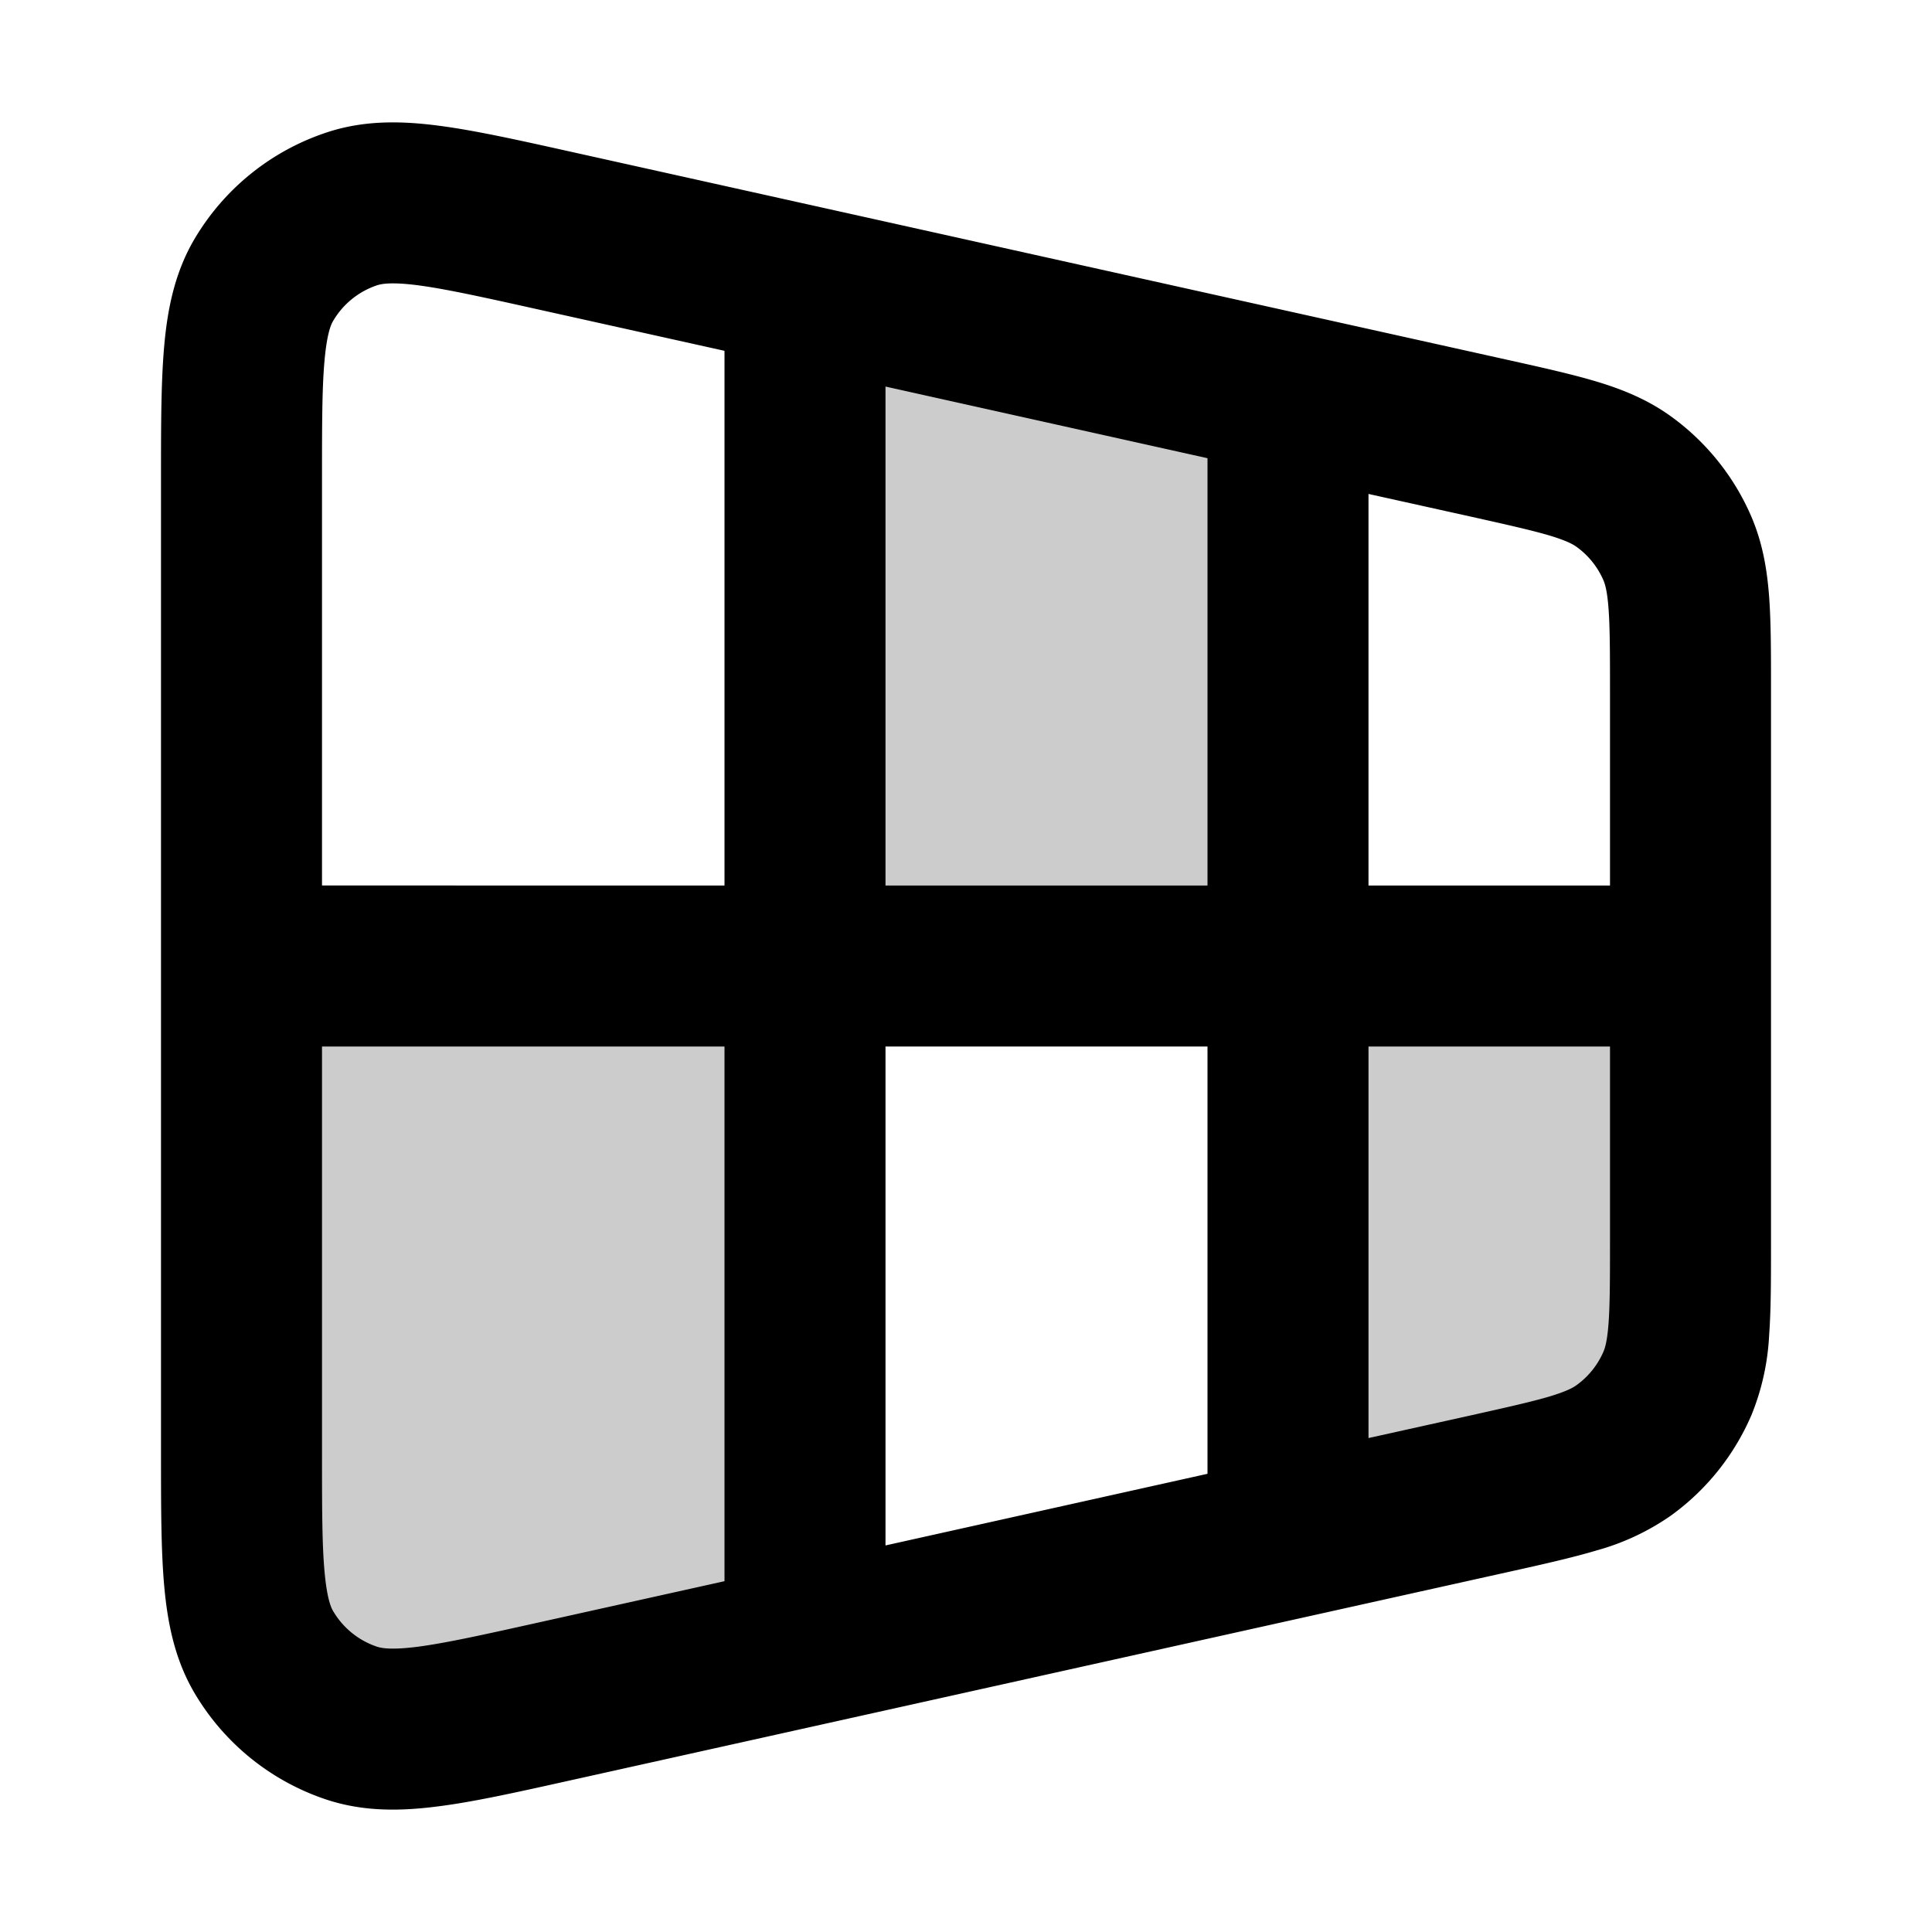 <svg xmlns="http://www.w3.org/2000/svg" width="24" height="24" viewBox="0 0 24 24">
  <path d="m10 3.556 6 1.333V12h-6V3.556ZM3 18.01c0 1.365 0 2.047.281 2.52a2 2 0 0 0 1.093.877c.523.171 1.189.024 2.52-.272l3.106-.69V12H3v6.01Zm15.494.547L16 19.11V12h5v3.46c0 .898-.002 1.35-.162 1.725a2 2 0 0 1-.669.833c-.334.24-.78.34-1.675.539Z" opacity=".2"/>
  <path fill-rule="evenodd" d="m7.069 1.88 11.675 2.594c.419.093.785.175 1.086.265.32.096.632.221.924.431a3 3 0 0 1 1.003 1.25c.141.331.195.662.22.996.023.313.023.688.023 1.118v6.932c0 .43 0 .805-.023 1.118a3.025 3.025 0 0 1-.22.995c-.215.5-.562.933-1.003 1.25a3.01 3.01 0 0 1-.924.432c-.301.09-.667.172-1.086.265L7.069 22.12c-.63.14-1.165.26-1.608.317-.46.061-.93.074-1.4-.08a3 3 0 0 1-1.639-1.316c-.253-.424-.342-.887-.383-1.349C2 19.248 2 18.699 2 18.054V5.946c0-.645 0-1.194.039-1.638.04-.462.13-.925.383-1.349a3 3 0 0 1 1.64-1.315c.469-.155.94-.142 1.4-.081.442.058.977.177 1.607.317ZM4 13v5.01c0 .701 0 1.16.031 1.507.03.338.08.453.11.501a1 1 0 0 0 .546.439c.054.017.177.042.513-.002.345-.046.794-.145 1.477-.297L9 19.642V13H4Zm5-2H4V5.99c0-.701 0-1.16.031-1.507.03-.338.08-.453.11-.501a1 1 0 0 1 .546-.439c.054-.017.177-.042.513.002.345.046.794.145 1.477.297L9 4.358V11Zm2 2v6.198l4-.89V13h-4Zm4-2h-4V4.802l4 .89V11Zm2 2v4.864l1.277-.283c.461-.103.755-.169.977-.235.21-.064.289-.109.33-.139a1 1 0 0 0 .335-.417c.02-.047.047-.134.063-.352.017-.232.018-.532.018-1.005V13h-3Zm3-2h-3V6.136l1.277.283c.461.103.755.169.977.235.21.064.289.109.33.139a1 1 0 0 1 .335.417c.02.047.047.134.063.353.017.23.018.531.018 1.004V11Z" clip-rule="evenodd"/>
</svg>
